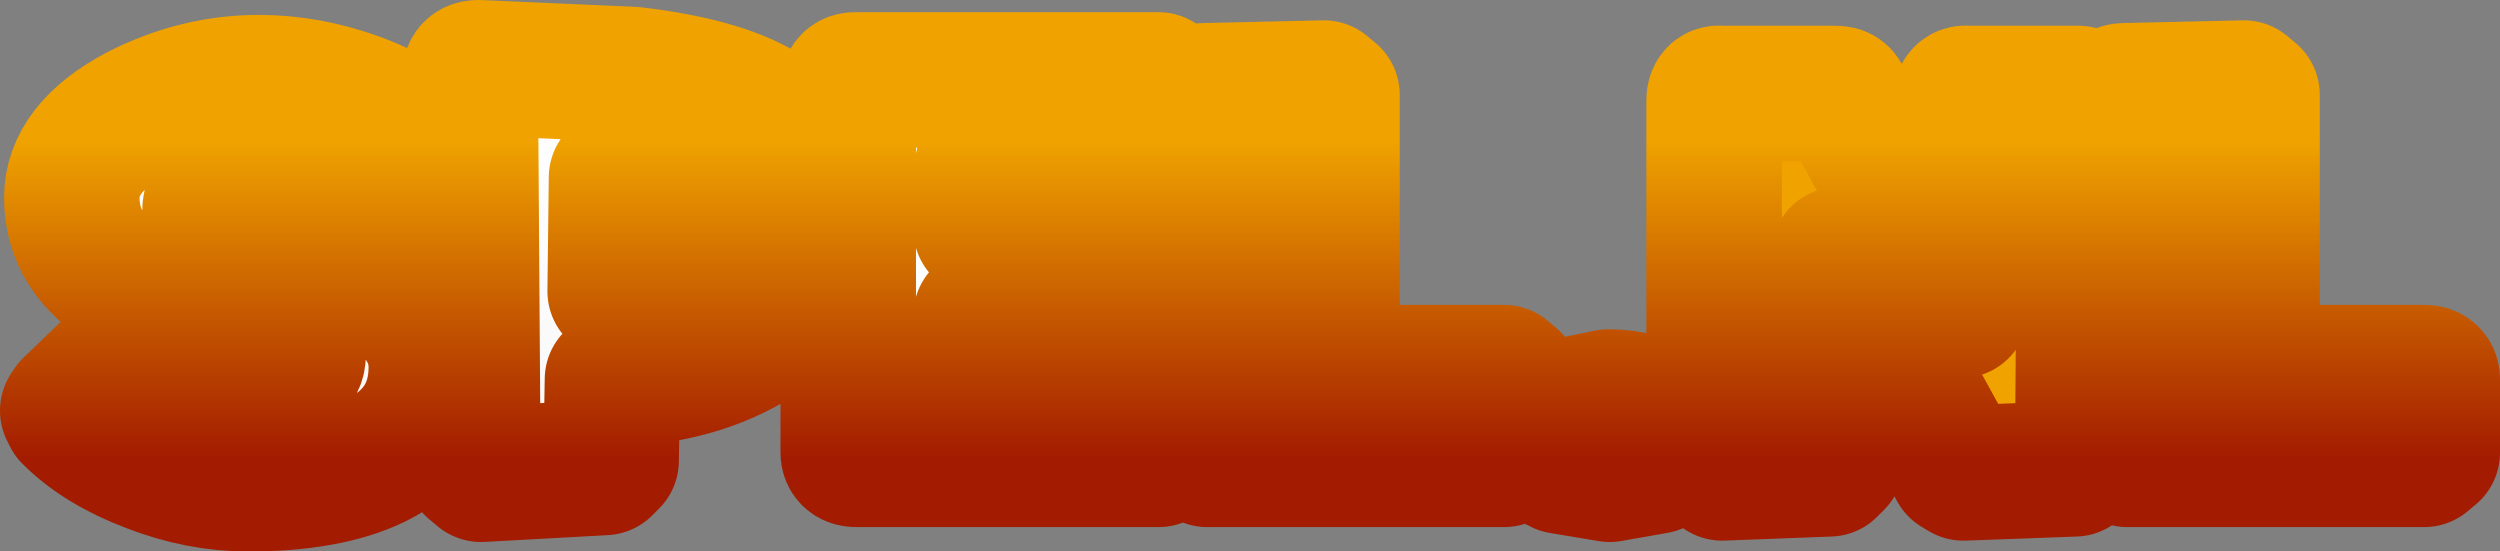 <?xml version="1.0" encoding="UTF-8" standalone="no"?>
<svg xmlns:xlink="http://www.w3.org/1999/xlink" height="20.35px" width="92.25px" xmlns="http://www.w3.org/2000/svg">
  <rect width="100%" height="100%" fill="#808080" stroke="none"/>
  <g transform="matrix(1.0, 0.0, 0.0, 1.0, -0.25, 0.0)">
    <path d="M90.0 14.0 L90.0 16.7 89.7 16.95 78.75 16.95 78.5 16.7 78.35 3.6 Q78.35 3.35 78.65 3.35 L83.05 3.25 83.35 3.5 83.35 13.75 89.7 13.75 Q90.0 13.75 90.0 14.0 M61.35 17.2 L59.65 17.5 57.85 17.2 Q56.85 16.75 56.85 16.05 56.85 15.4 57.9 15.0 L59.6 14.65 Q60.5 14.65 61.35 15.0 62.35 15.4 62.35 16.1 62.35 16.8 61.35 17.2 M49.4 3.5 L49.4 13.75 55.75 13.75 56.05 14.0 56.05 16.7 55.75 16.95 44.8 16.95 44.55 16.7 44.4 3.6 Q44.4 3.35 44.7 3.35 L49.1 3.25 49.4 3.5 M28.65 4.25 Q30.6 5.6 30.6 8.35 30.6 10.95 28.2 12.5 26.0 13.9 22.85 14.0 L22.8 17.0 22.55 17.25 18.0 17.5 17.7 17.25 17.6 2.75 Q17.6 2.5 17.9 2.5 L23.6 2.75 Q27.05 3.15 28.65 4.25 M26.1 8.75 Q26.1 7.6 25.2 7.05 24.35 6.55 23.0 6.55 L22.95 10.75 Q26.1 10.5 26.1 8.75 M16.4 5.55 L16.5 5.7 16.4 5.85 13.65 8.55 13.45 8.65 13.3 8.55 Q10.95 7.15 9.1 7.15 8.0 7.15 8.0 7.75 8.0 8.2 10.15 8.85 13.0 9.75 14.15 10.45 16.35 11.7 16.35 13.55 16.35 15.9 14.1 17.0 12.35 17.85 9.4 17.85 7.6 17.85 5.8 17.15 3.95 16.45 2.85 15.35 L2.75 15.15 2.85 15.0 5.55 12.4 5.8 12.35 7.3 13.05 Q8.9 13.8 10.0 13.8 11.25 13.8 11.25 13.1 11.25 12.6 9.1 12.05 6.25 11.35 5.05 10.65 2.9 9.4 2.9 7.3 2.9 5.45 5.35 4.15 7.5 3.05 9.8 3.05 11.6 3.05 13.4 3.7 15.3 4.4 16.4 5.55" fill="url(#gradient0)" fill-rule="evenodd" stroke="none"/>
    <path d="M76.95 3.45 L77.2 3.7 77.1 17.05 76.8 17.3 72.7 17.45 72.45 17.3 68.1 9.4 68.0 17.05 67.75 17.3 63.8 17.45 63.5 17.2 63.5 3.7 Q63.5 3.4 63.75 3.45 L68.0 3.45 Q68.2 3.45 68.25 3.6 L72.6 11.45 72.6 3.7 Q72.6 3.4 72.85 3.45 L76.95 3.45" fill="url(#gradient1)" fill-rule="evenodd" stroke="none"/>
    <path d="M43.0 6.15 L36.5 6.15 36.45 8.45 41.65 8.45 Q41.95 8.45 41.95 8.65 L41.95 11.4 41.65 11.65 36.45 11.65 36.45 13.75 43.0 13.75 43.25 14.0 43.25 16.7 43.0 16.95 31.85 16.95 Q31.55 16.95 31.55 16.7 L31.55 3.2 Q31.55 2.95 31.8 2.95 L43.0 2.95 43.25 3.2 43.25 5.9 43.0 6.15" fill="#ffffff" fill-rule="evenodd" stroke="none"/>
    <path d="M90.0 14.0 L90.0 16.7 89.7 16.95 78.75 16.95 78.5 16.7 78.35 3.6 Q78.35 3.35 78.65 3.35 L83.05 3.25 83.35 3.5 83.35 13.75 89.7 13.75 Q90.0 13.75 90.0 14.0 M76.95 3.45 L77.2 3.7 77.1 17.05 76.8 17.3 72.7 17.45 72.45 17.3 68.1 9.4 68.0 17.05 67.75 17.3 63.8 17.45 63.5 17.2 63.5 3.7 Q63.5 3.4 63.75 3.45 L68.0 3.45 Q68.2 3.45 68.25 3.6 L72.6 11.45 72.6 3.7 Q72.6 3.4 72.85 3.45 L76.95 3.45 M61.35 17.2 L59.65 17.5 57.85 17.2 Q56.85 16.75 56.85 16.05 56.85 15.4 57.9 15.0 L59.6 14.65 Q60.5 14.65 61.35 15.0 62.35 15.4 62.35 16.1 62.35 16.8 61.35 17.2 M49.4 3.5 L49.4 13.75 55.75 13.75 56.05 14.0 56.05 16.7 55.75 16.95 44.8 16.95 44.55 16.7 44.4 3.6 Q44.4 3.35 44.7 3.35 L49.1 3.25 49.4 3.5 M43.0 6.15 L36.5 6.15 36.45 8.45 41.65 8.45 Q41.95 8.45 41.95 8.65 L41.95 11.4 41.65 11.65 36.45 11.65 36.45 13.75 43.0 13.75 43.25 14.0 43.25 16.7 43.0 16.95 31.85 16.95 Q31.55 16.95 31.55 16.7 L31.55 3.2 Q31.55 2.95 31.8 2.95 L43.0 2.95 43.25 3.2 43.25 5.9 43.0 6.15 M28.65 4.25 Q30.6 5.6 30.6 8.35 30.6 10.95 28.2 12.5 26.0 13.9 22.85 14.0 L22.8 17.0 22.55 17.25 18.0 17.5 17.7 17.25 17.6 2.75 Q17.6 2.5 17.9 2.5 L23.6 2.75 Q27.05 3.15 28.65 4.25 M26.1 8.75 Q26.1 7.6 25.2 7.05 24.35 6.55 23.0 6.55 L22.95 10.75 Q26.1 10.5 26.1 8.75 M16.4 5.55 L16.5 5.7 16.4 5.85 13.65 8.55 13.45 8.65 13.3 8.55 Q10.95 7.15 9.1 7.15 8.0 7.15 8.0 7.75 8.0 8.2 10.15 8.85 13.0 9.75 14.15 10.45 16.35 11.7 16.35 13.55 16.35 15.9 14.1 17.0 12.35 17.85 9.4 17.85 7.6 17.85 5.8 17.15 3.95 16.45 2.85 15.35 L2.75 15.15 2.85 15.0 5.55 12.4 5.8 12.35 7.3 13.05 Q8.9 13.8 10.0 13.8 11.25 13.8 11.25 13.1 11.25 12.6 9.1 12.05 6.25 11.35 5.05 10.65 2.9 9.4 2.9 7.3 2.9 5.45 5.35 4.15 7.5 3.05 9.8 3.05 11.6 3.05 13.4 3.7 15.3 4.4 16.4 5.55" fill="none" stroke="url(#gradient2)" stroke-linecap="round" stroke-linejoin="round" stroke-width="5.0"/>
  </g>
  <defs>
    <linearGradient gradientTransform="matrix(0.0, 0.335, -0.121, 0.0, 46.1, 276.6)" gradientUnits="userSpaceOnUse" id="gradient0" spreadMethod="pad" x1="-819.2" x2="819.2">
      <stop offset="0.0" stop-color="#ffffff"/>
      <stop offset="1.0" stop-color="#000000"/>
    </linearGradient>
    <linearGradient gradientTransform="matrix(0.0, 0.335, -0.121, 0.0, 46.1, 276.6)" gradientUnits="userSpaceOnUse" id="gradient1" spreadMethod="pad" x1="-819.2" x2="819.2">
      <stop offset="0.29" stop-color="#efa200"/>
      <stop offset="0.784" stop-color="#a31b00"/>
    </linearGradient>
    <linearGradient gradientTransform="matrix(0.0, 0.012, -0.011, 0.0, 70.35, 10.45)" gradientUnits="userSpaceOnUse" id="gradient2" spreadMethod="pad" x1="-819.2" x2="819.2">
      <stop offset="0.235" stop-color="#efa200"/>
      <stop offset="0.831" stop-color="#a31b00"/>
    </linearGradient>
  </defs>
</svg>
